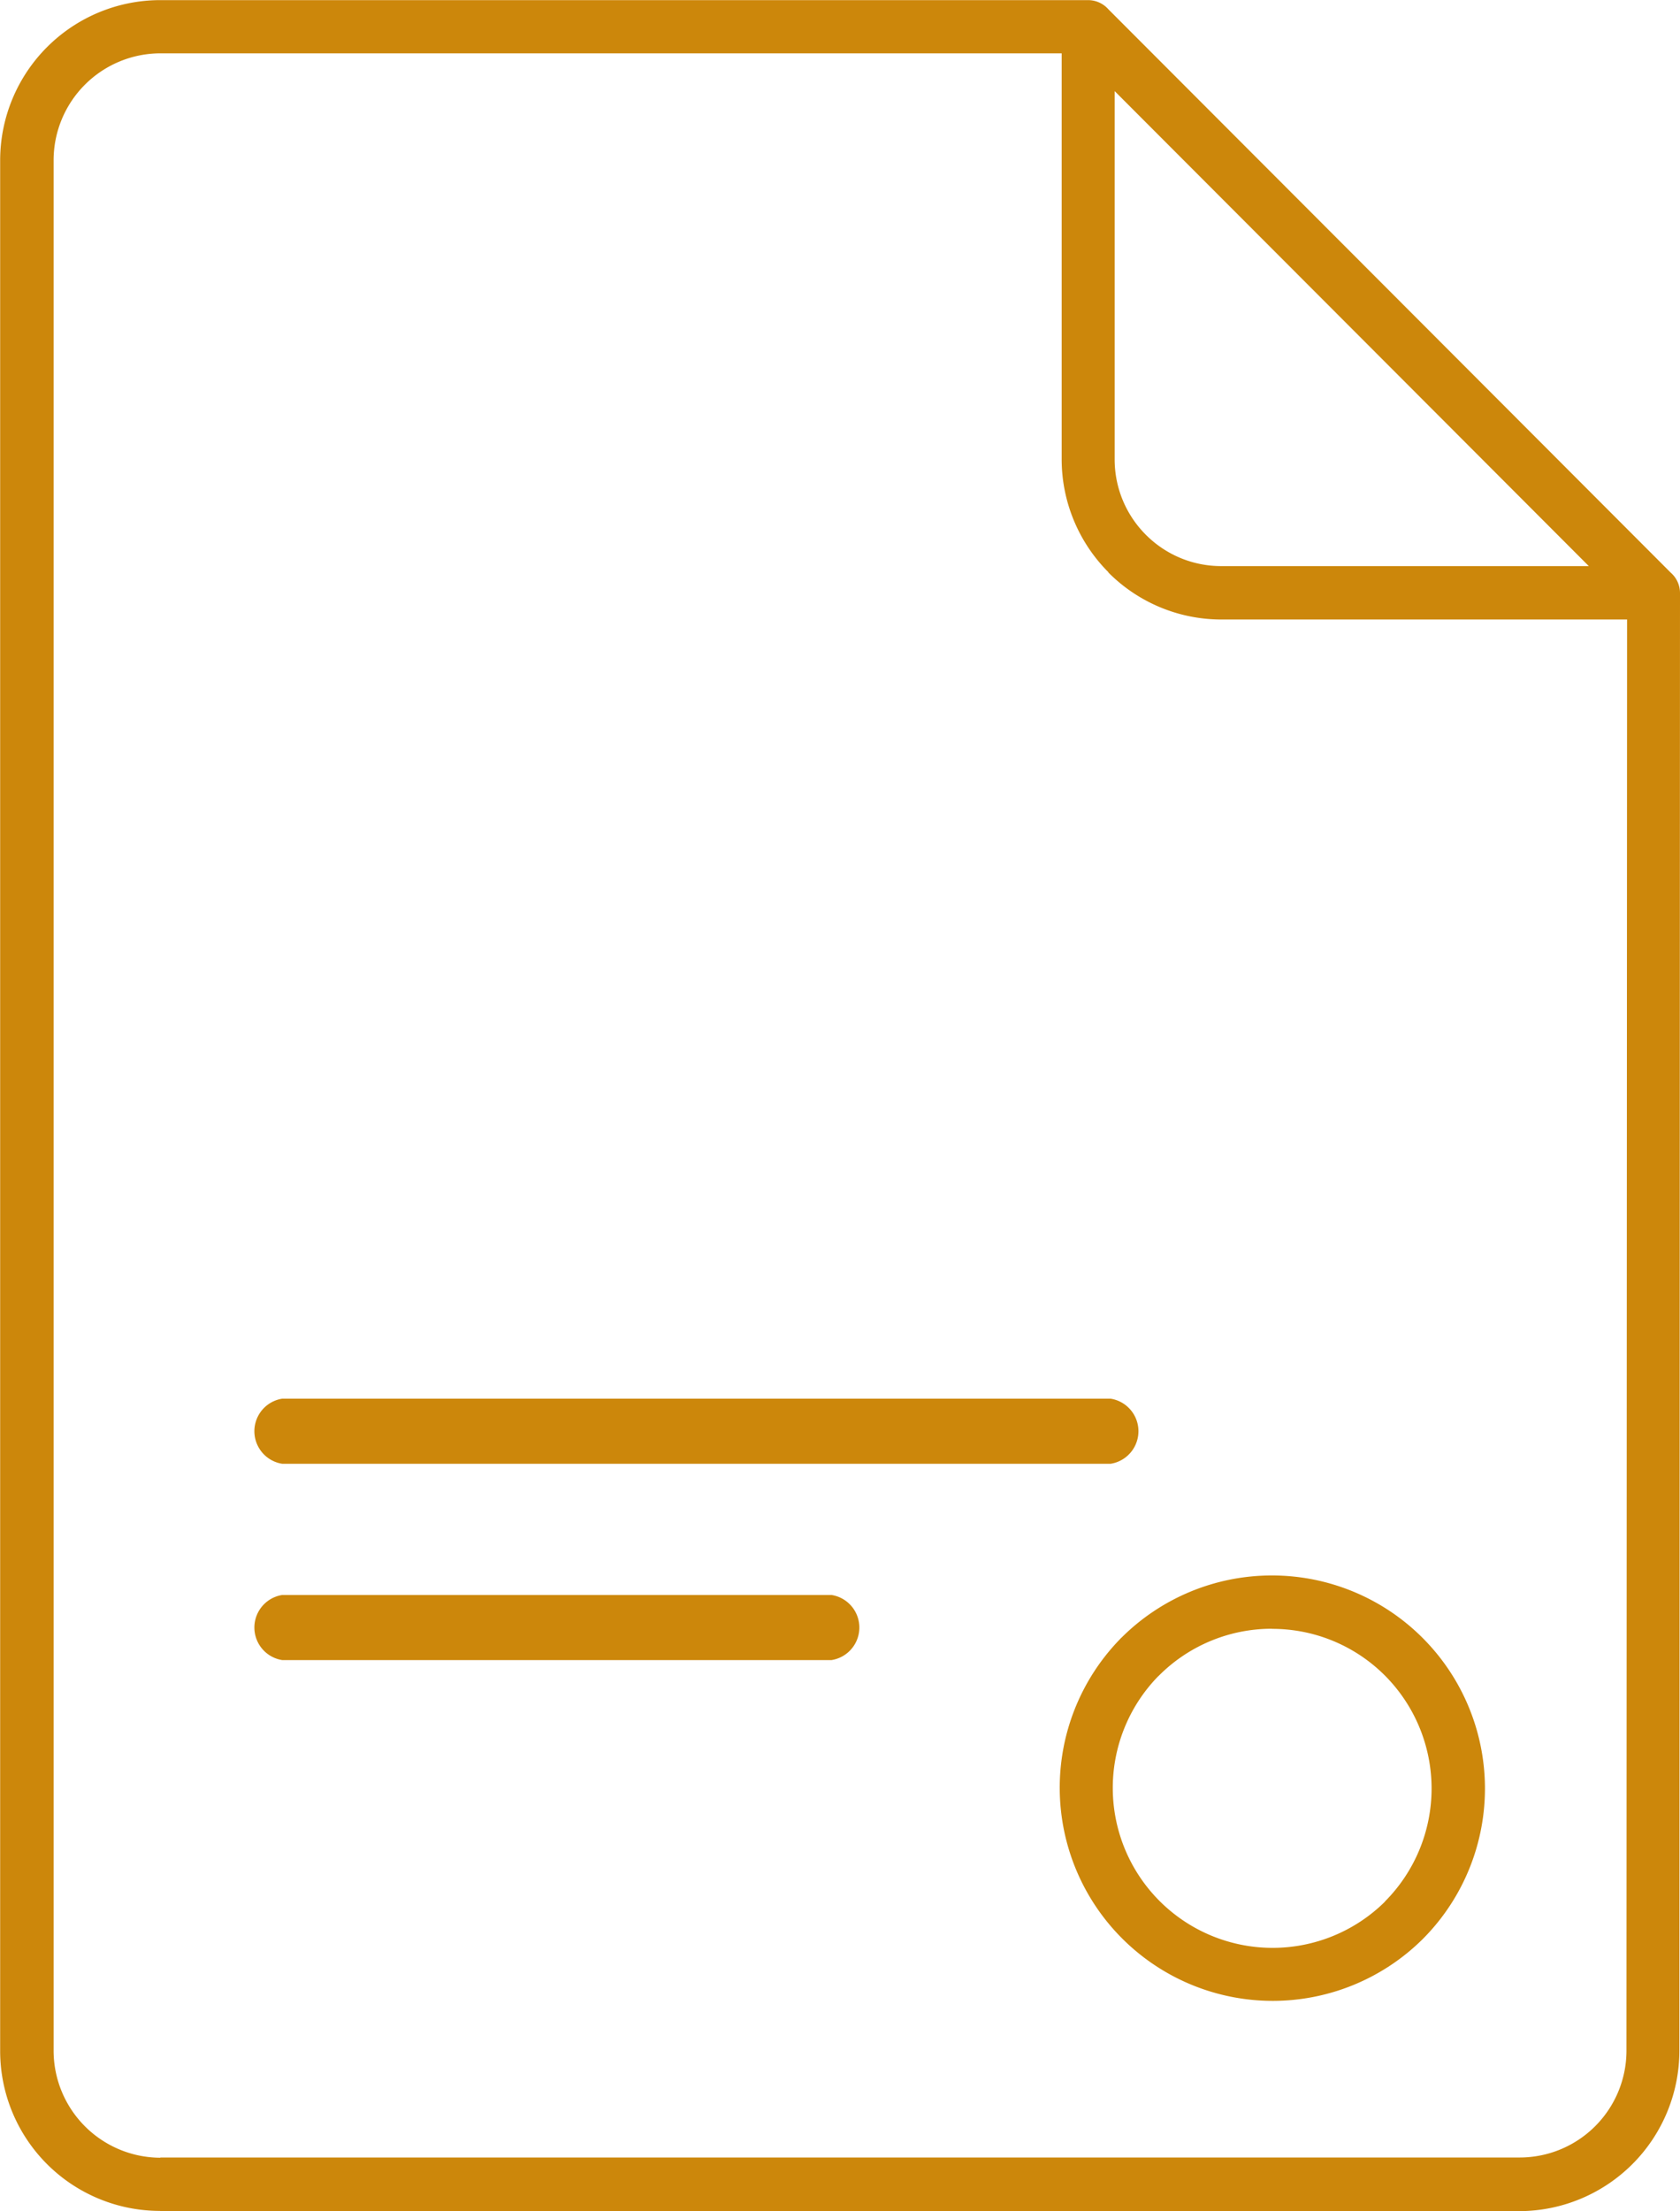 <svg xmlns="http://www.w3.org/2000/svg" width="43.624" height="57.378" viewBox="0 0 43.624 57.378">
  <path id="Контур_146" data-name="Контур 146" d="M6678.146,3674.484l24.038,0,.062,0a.705.705,0,0,1,.526.239l14.6,14.617a.7.7,0,0,1,.242.525l0,.06-.016,37.777a4.166,4.166,0,0,1-4.153,4.157h-35.3v-.006a4.151,4.151,0,0,1-4.151-4.151h0v-49.064a4.16,4.16,0,0,1,4.153-4.154v0h0v0Zm3.171,37.981h21.513a.855.855,0,0,0,0-1.689h-21.513a.855.855,0,0,0,0,1.689Zm0,5.094h14.266a.855.855,0,0,0,0-1.689h-14.266a.855.855,0,0,0,0,1.689Zm25.7-.813a4.139,4.139,0,0,0-2.931,1.214l-.035.033a4.15,4.15,0,0,0,5.9,5.837v-.005a4.153,4.153,0,0,0,0-5.865l0,0a4.134,4.134,0,0,0-2.934-1.211Zm-3.911.233-.038.042a5.531,5.531,0,0,0,7.861,7.782l0,0a5.528,5.528,0,0,0,0-7.82l0,0v0h0a5.532,5.532,0,0,0-7.823,0Zm13.12-26.422h-10.519a4.14,4.14,0,0,1-2.936-1.22h0l0-.008a4.15,4.15,0,0,1-1.213-2.929v-10.535h-23.408v0h0v0a2.777,2.777,0,0,0-2.768,2.773V3727.7h0a2.781,2.781,0,0,0,2.77,2.773v-.006h35.3a2.774,2.774,0,0,0,2.772-2.767l.016-37.145Zm-13.292-13.712v9.555a2.762,2.762,0,0,0,.812,1.96h0a2.757,2.757,0,0,0,1.958.811h9.542Z" transform="translate(-6673.99 -3674.481)" fill="#cc870b" fill-rule="evenodd"/>
</svg>
